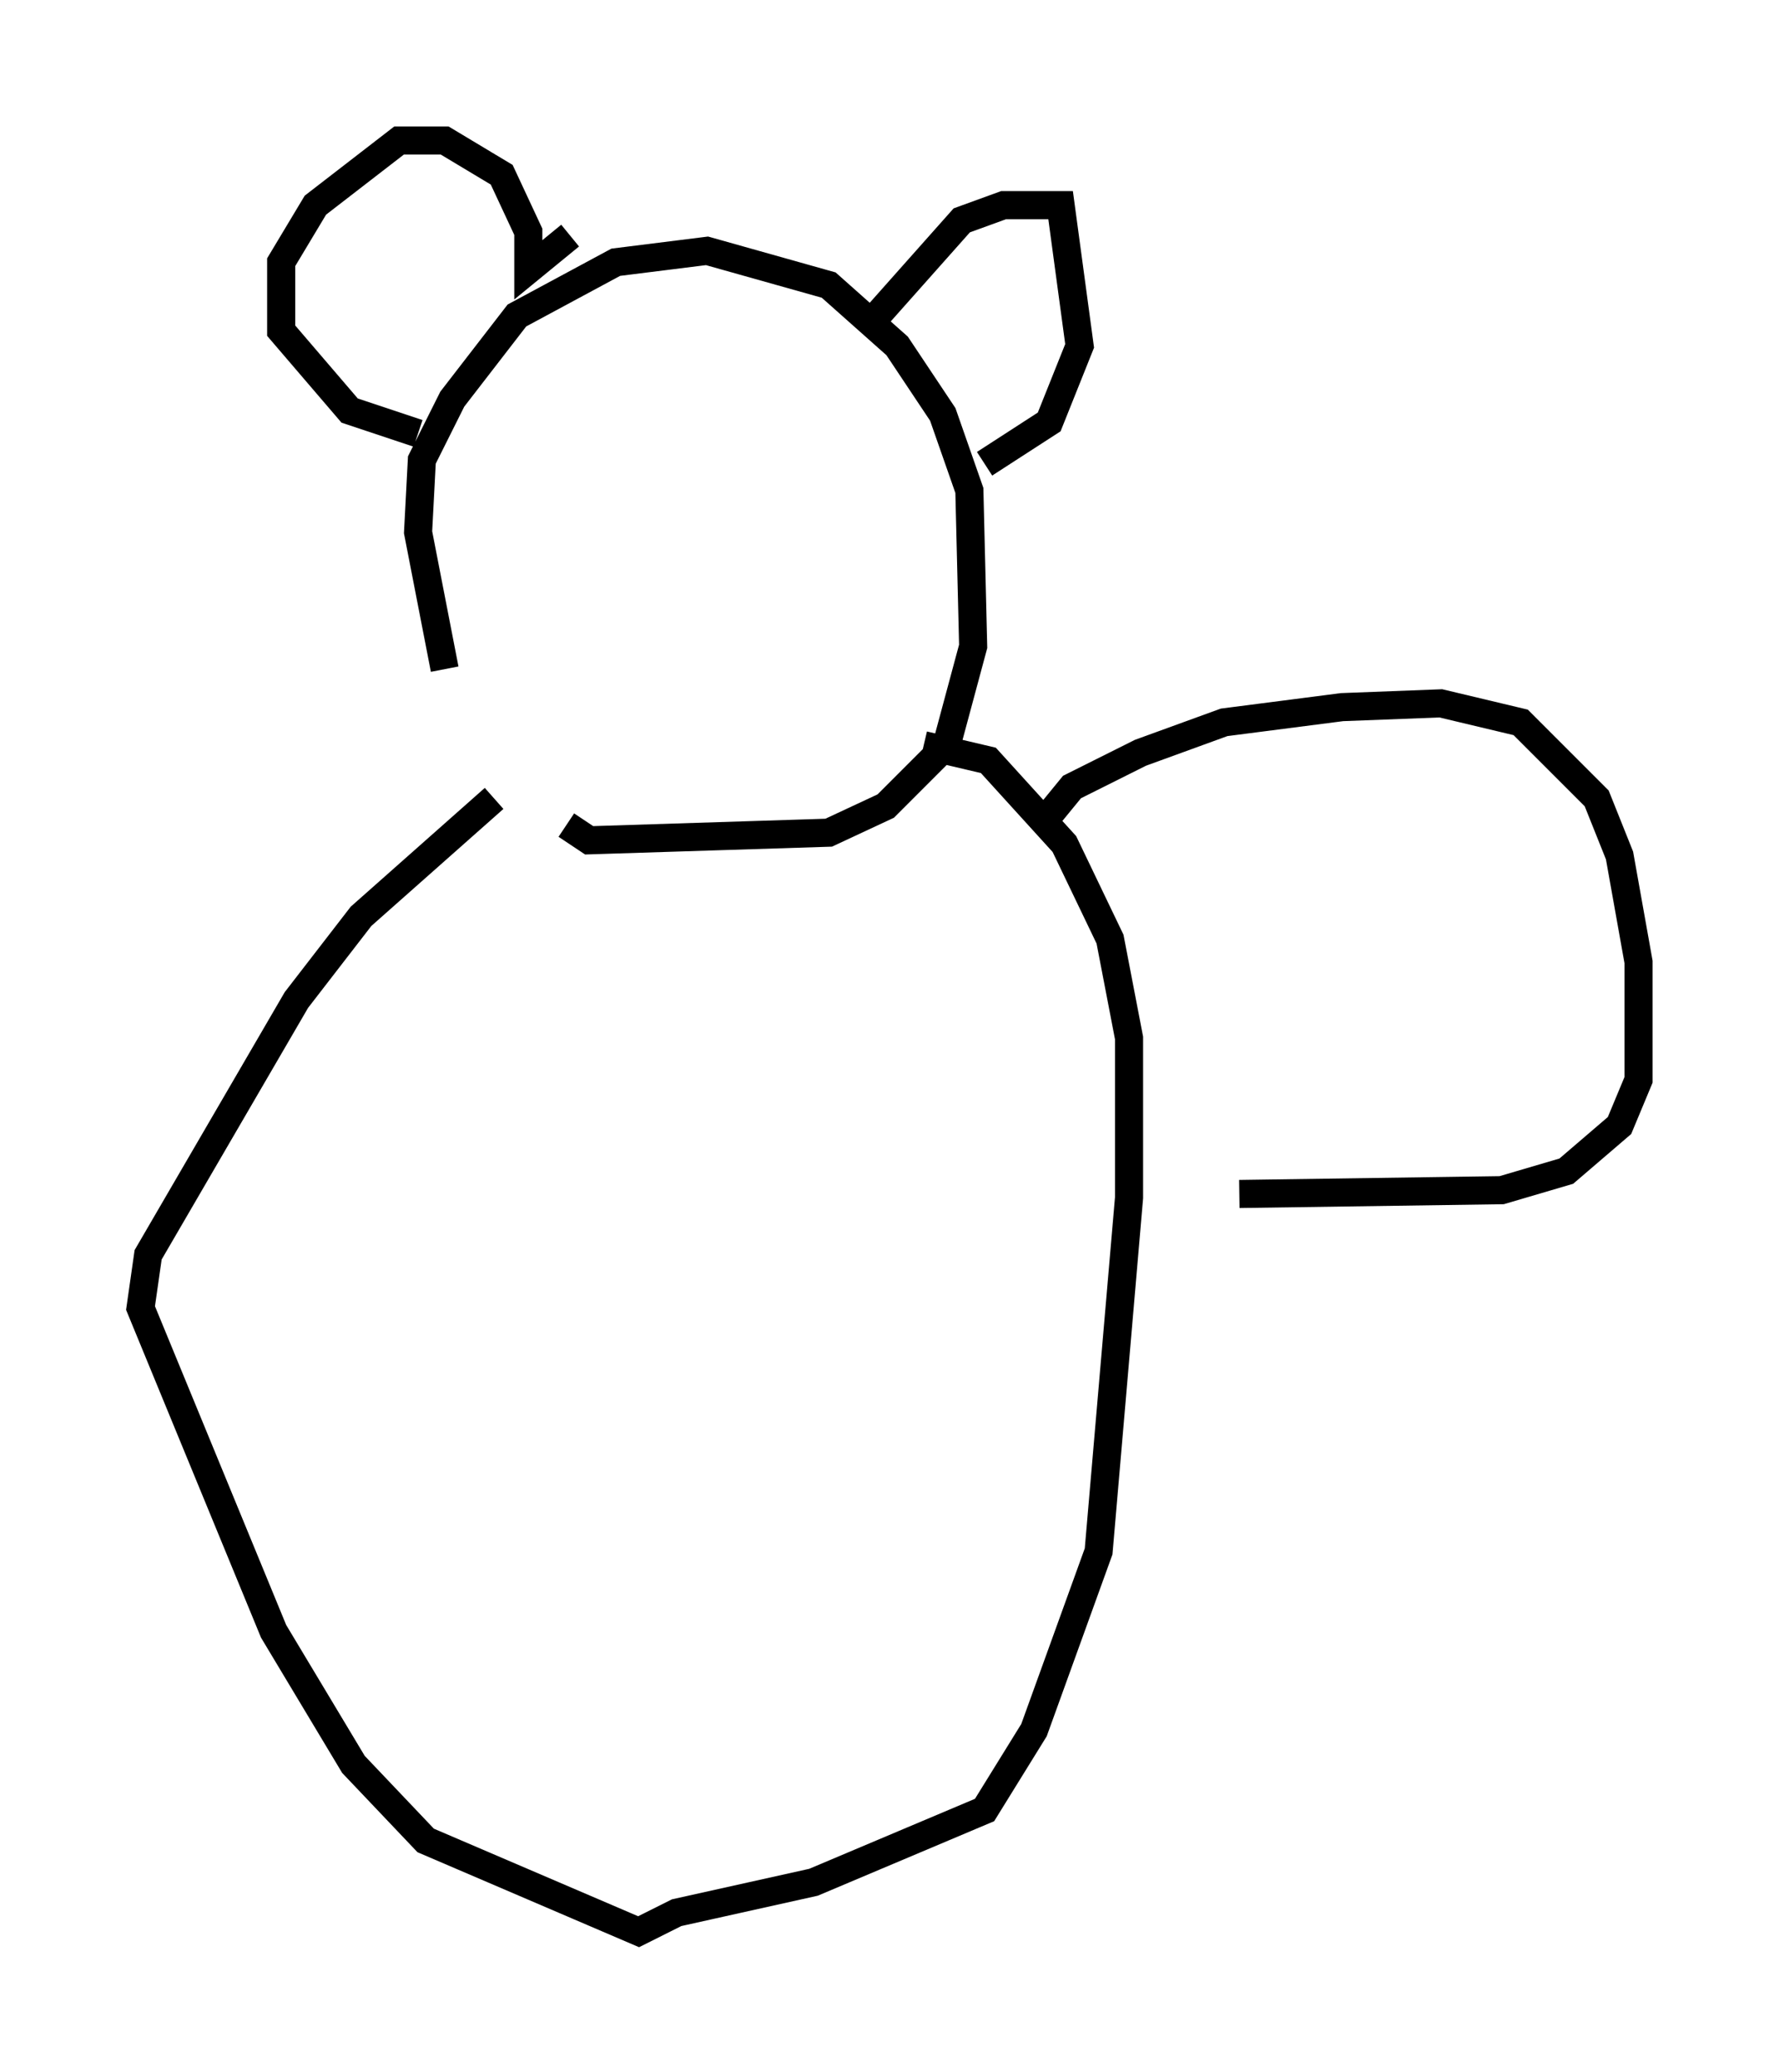 <?xml version="1.0" encoding="utf-8" ?>
<svg baseProfile="full" height="73.734" version="1.1" width="63.315" xmlns="http://www.w3.org/2000/svg" xmlns:ev="http://www.w3.org/2001/xml-events" xmlns:xlink="http://www.w3.org/1999/xlink"><defs /><rect fill="white" height="73.734" width="63.315" x="0" y="0" /><path d="M18.126, 28.41 m-2.3, -4.601 l-0.947, -4.871 0.135, -2.571 l1.083, -2.165 2.3, -2.977 l3.518, -1.894 3.248, -0.406 l4.33, 1.218 2.436, 2.165 l1.624, 2.436 0.947, 2.706 l0.135, 5.548 -0.947, 3.518 l-2.165, 2.165 -2.03, 0.947 l-8.525, 0.271 -0.812, -0.541 m-5.277, -13.938 l-2.436, -0.812 -2.436, -2.842 l0.0, -2.436 1.218, -2.03 l2.977, -2.3 1.624, 0.0 l2.03, 1.218 0.947, 2.03 l0.0, 1.353 1.488, -1.218 m10.69, 3.112 l3.248, -3.654 1.488, -0.541 l2.03, 0.0 0.677, 5.007 l-1.083, 2.706 -2.3, 1.488 m-17.456, 11.908 l-4.736, 4.195 -2.3, 2.977 l-5.277, 9.066 -0.271, 1.894 l4.736, 11.502 2.842, 4.736 l2.571, 2.706 7.578, 3.248 l1.353, -0.677 4.871, -1.083 l6.089, -2.571 1.759, -2.842 l2.3, -6.36 1.083, -12.584 l0.0, -5.683 -0.677, -3.518 l-1.624, -3.383 -2.706, -2.977 l-2.3, -0.541 m4.059, 2.977 l1.218, -1.488 2.436, -1.218 l2.977, -1.083 4.195, -0.541 l3.518, -0.135 2.842, 0.677 l2.706, 2.706 0.812, 2.03 l0.677, 3.789 0.0, 4.195 l-0.677, 1.624 -1.894, 1.624 l-2.3, 0.677 -9.337, 0.135 " fill="none" stroke="black" stroke-width="1" /></svg>